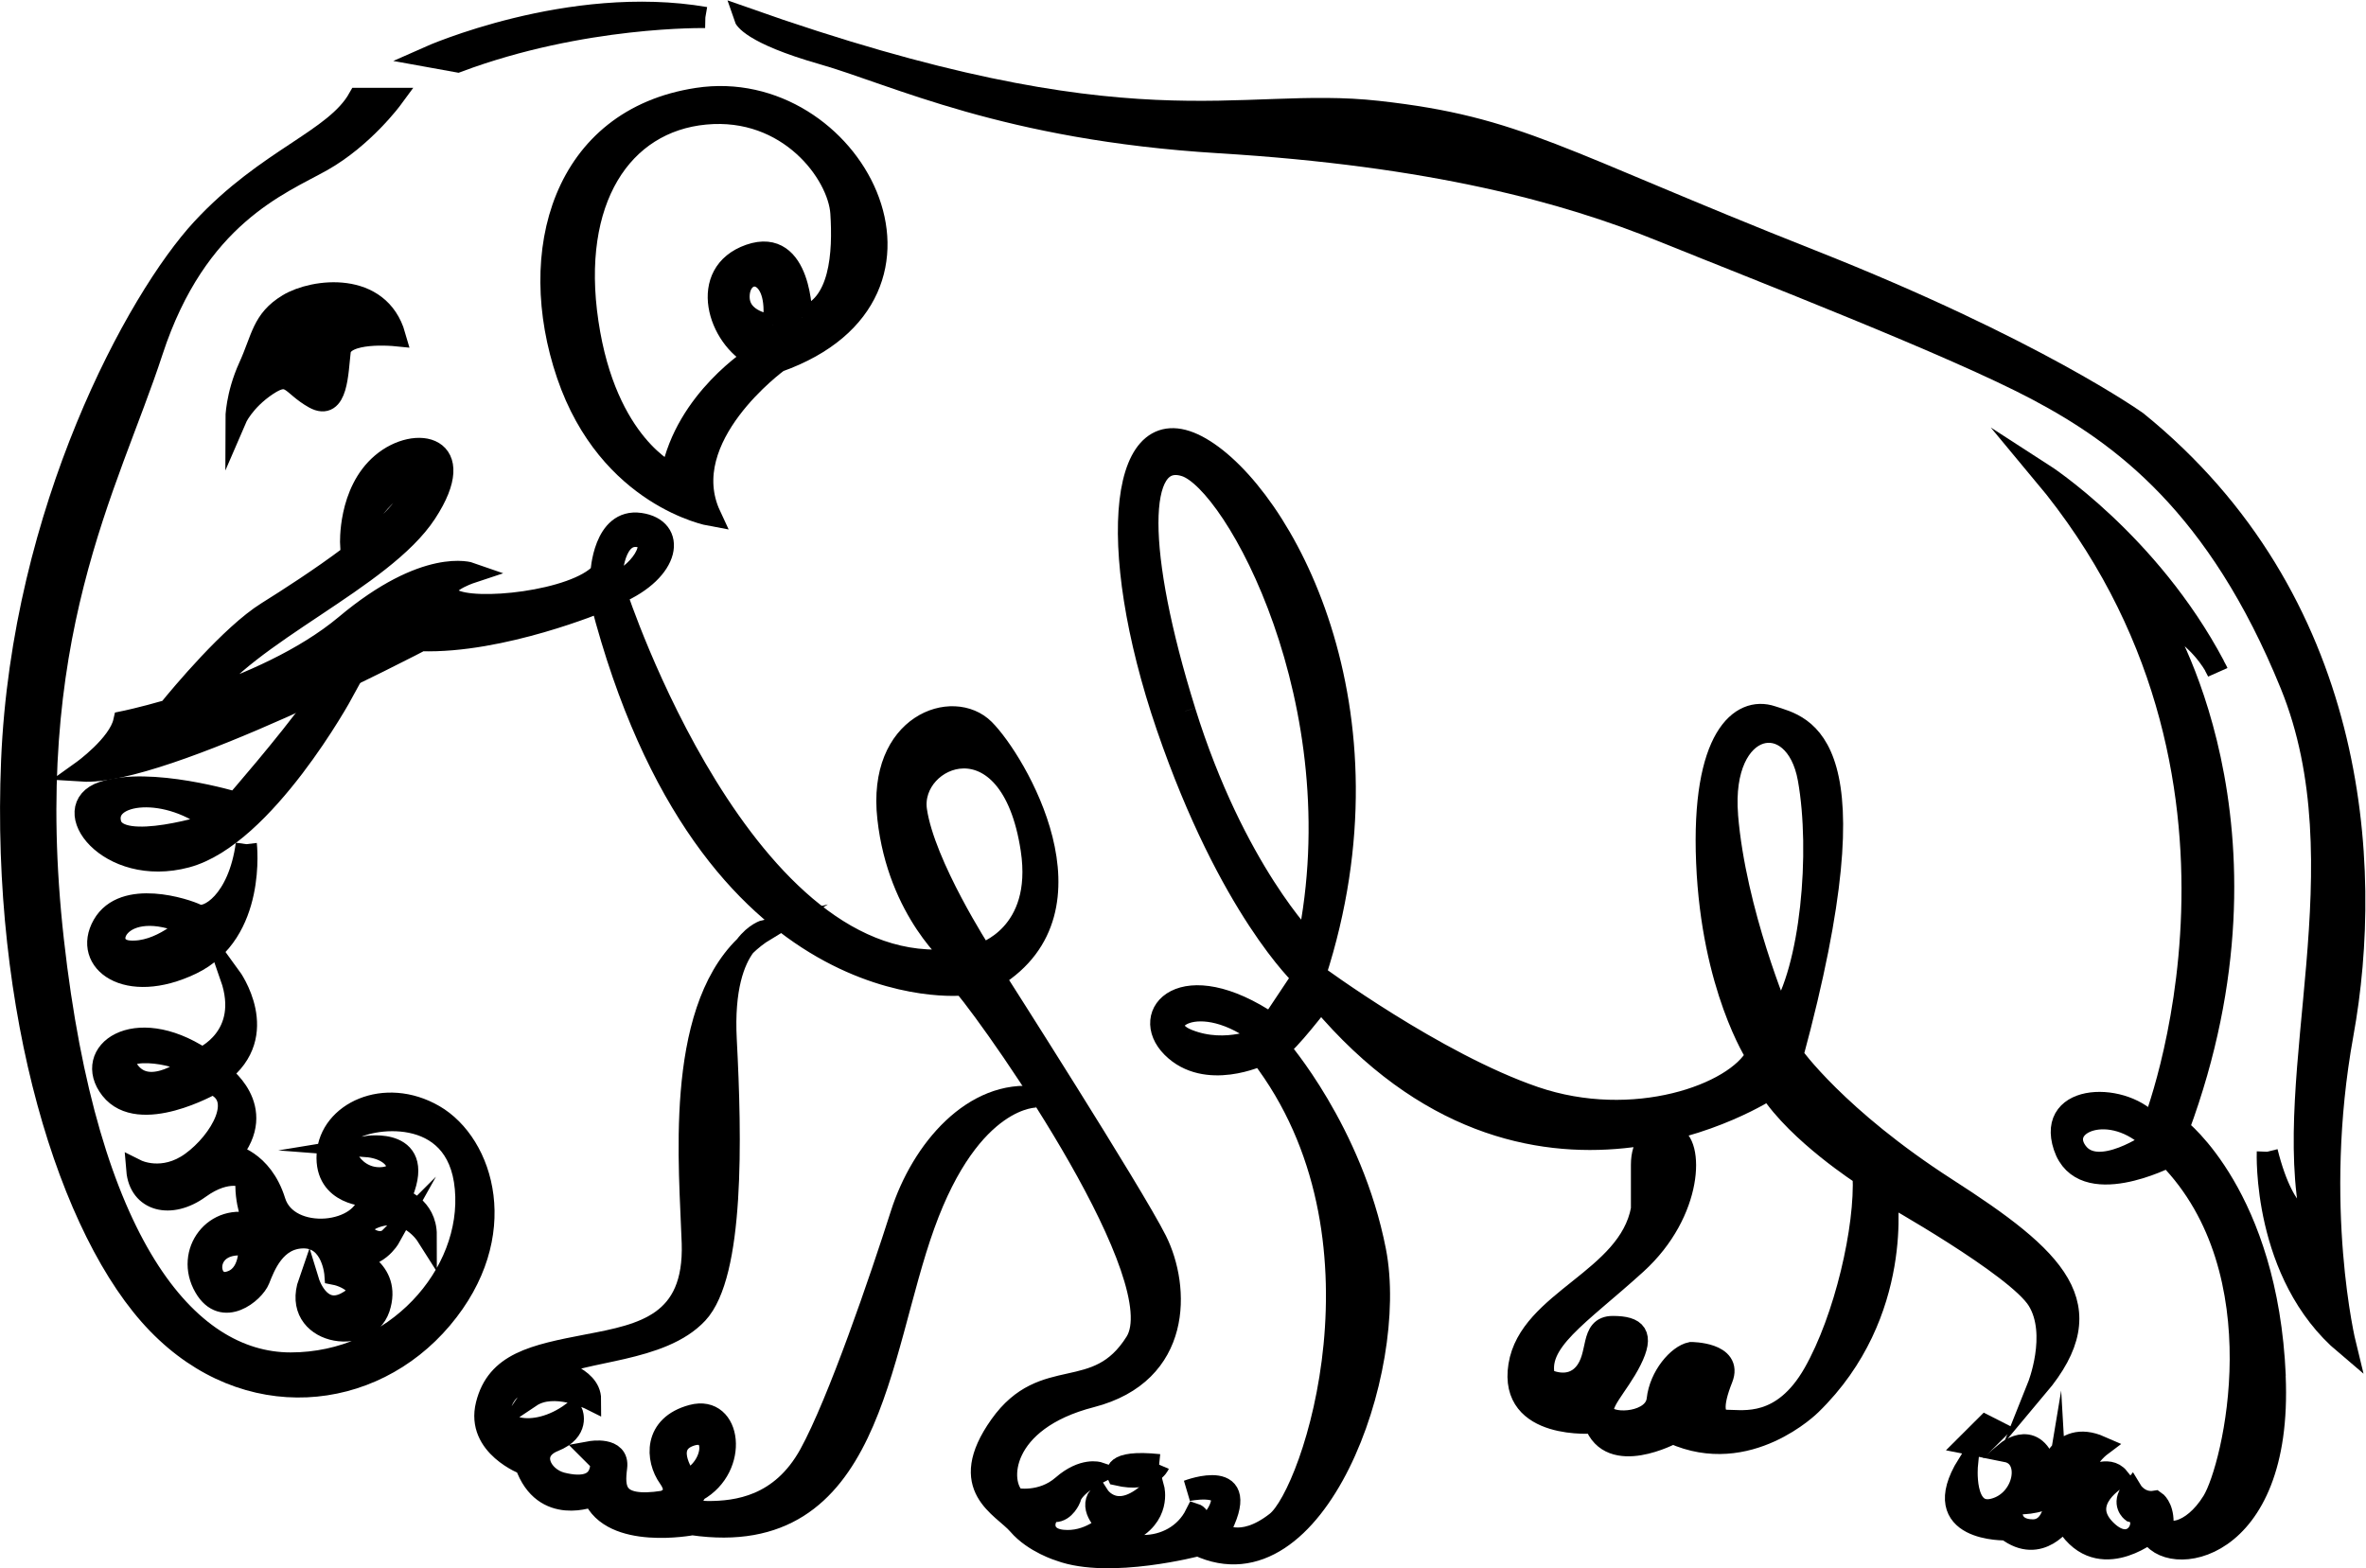 <?xml version="1.0" encoding="UTF-8" standalone="no"?>
<svg
   xmlns:dc="http://purl.org/dc/elements/1.1/"
   xmlns:cc="http://creativecommons.org/ns#"
   xmlns:rdf="http://www.w3.org/1999/02/22-rdf-syntax-ns#"
   xmlns:svg="http://www.w3.org/2000/svg"
   xmlns="http://www.w3.org/2000/svg"
   xmlns:sodipodi="http://sodipodi.sourceforge.net/DTD/sodipodi-0.dtd"
   xmlns:inkscape="http://www.inkscape.org/namespaces/inkscape"
   version="1.1"
   id="svg2"
   xml:space="preserve"
   width="59.545"
   height="39.474"
   viewBox="0 0 59.545 39.474"
   sodipodi:docname="vectorian107.pdf"><defs
     id="defs6" /><sodipodi:namedview
     pagecolor="#ffffff"
     bordercolor="#666666"
     borderopacity="1"
     objecttolerance="10"
     gridtolerance="10"
     guidetolerance="10"
     inkscape:pageopacity="0"
     inkscape:pageshadow="2"
     inkscape:window-width="640"
     inkscape:window-height="480"
     id="namedview4" /><g
     id="g10"
     inkscape:groupmode="layer"
     inkscape:label="vectorian107"
     transform="matrix(1.333,0,0,-1.333,0.032,40.278)"><g
       id="g12"
       transform="translate(72,-41.673)"><g
         id="g14"
         transform="translate(-71.824,42.477)"><g
           id="g16"><g
             id="g18"><path
               d="m 12.82,2.298 c 0.542,0.197 0.493,-0.592 -0.049,-0.838 0,0 -0.491,0.641 0.049,0.838 M 16.809,6.482 C 16.416,5.251 15.627,2.938 15.086,1.953 14.543,0.968 13.707,0.87 13.166,0.87 c -0.542,0 -0.198,0.393 -0.198,0.393 0.787,0.443 0.64,1.624 -0.098,1.428 C 12.132,2.495 12.18,1.854 12.426,1.51 12.673,1.165 12.328,1.066 12.328,1.066 11.392,0.919 11.392,1.313 11.442,1.707 11.492,2.101 10.949,2.002 10.949,2.002 l 0.197,-0.197 c 0,-0.443 -0.344,-0.492 -0.737,-0.394 -0.394,0.099 -0.641,0.591 -0.149,0.788 0.492,0.197 0.344,0.542 0.344,0.542 C 9.868,2.198 9.079,2.446 9.276,2.938 9.474,3.429 10.016,3.331 10.016,3.331 L 9.818,3.036 c 0.443,0.296 1.132,-0.049 1.132,-0.049 0,0.443 -0.738,0.591 -0.738,0.591 0.592,0.345 2.069,0.296 2.757,1.033 0.69,0.739 0.64,3.3 0.542,5.17 -0.051,0.974 0.151,1.494 0.356,1.768 -1.336,-1.298 -1.042,-4.203 -0.997,-5.609 C 12.919,4.415 11.934,4.217 10.901,4.021 9.868,3.823 9.177,3.676 8.981,2.888 8.784,2.101 9.719,1.756 9.719,1.756 10.063,0.771 10.999,1.165 10.999,1.165 11.343,0.328 12.87,0.623 12.87,0.623 16.267,0.131 16.365,3.823 17.252,6.285 18.138,8.748 19.368,8.698 19.368,8.698 18.187,8.845 17.202,7.713 16.809,6.482 m -2.942,5.067 c 0.115,0.112 0.242,0.213 0.383,0.299 0,0 -0.193,-0.046 -0.383,-0.299"
               style="fill:#000000;fill-opacity:1;fill-rule:nonzero;stroke:#000000;stroke-width:0.399;stroke-linecap:butt;stroke-linejoin:miter;stroke-miterlimit:10;stroke-dasharray:none;stroke-opacity:1"
               id="path20" /><path
               d="m 21.684,1.756 c 0,0 -0.148,-0.345 -0.787,-0.197 0,0 -0.148,0.295 0.787,0.197"
               style="fill:#000000;fill-opacity:1;fill-rule:nonzero;stroke:#000000;stroke-width:0.399;stroke-linecap:butt;stroke-linejoin:miter;stroke-miterlimit:10;stroke-dasharray:none;stroke-opacity:1"
               id="path22" /><path
               d="m 37.486,2.396 -0.295,-0.295 -0.246,0.049 0.346,0.345 z"
               style="fill:#000000;fill-opacity:1;fill-rule:nonzero;stroke:#000000;stroke-width:0.399;stroke-linecap:butt;stroke-linejoin:miter;stroke-miterlimit:10;stroke-dasharray:none;stroke-opacity:1"
               id="path24" /><path
               d="m 38.177,0.525 c -0.492,0 -0.443,0.492 -0.245,0.492 0.195,0 0.639,0.048 0.688,0.344 0,0 0.049,-0.837 -0.443,-0.837 m 0.837,7.139 c -0.394,0.542 0.64,0.985 1.428,0.197 0,0 -1.034,-0.738 -1.428,-0.197 m 3.742,-4.235 c -0.148,3.399 -1.822,4.678 -1.822,4.678 2.118,5.711 -0.394,9.65 -0.394,9.65 0.623,-0.257 0.945,-0.703 1.07,-0.914 -1.238,2.336 -3.235,3.623 -3.235,3.623 C 43.099,14.803 40.441,8.156 40.441,8.156 39.949,8.796 38.422,8.796 38.767,7.761 39.112,6.728 40.735,7.566 40.735,7.566 42.853,5.398 41.967,1.707 41.574,1.066 41.18,0.426 40.638,0.377 40.638,0.672 c 0,0.296 -0.148,0.394 -0.148,0.394 C 40.195,1.017 40.047,1.264 40.047,1.264 c -0.197,-0.247 0,-0.394 0,-0.394 0.396,-0.099 0.05,-0.886 -0.491,-0.345 -0.542,0.541 0.246,0.985 0.246,0.985 -0.197,0.246 -0.591,0 -0.591,0 C 39.063,1.805 39.456,2.101 39.456,2.101 38.668,2.446 38.472,1.559 38.472,1.559 38.275,2.495 37.684,2.002 37.684,2.002 38.177,1.904 38.028,1.066 37.438,0.919 36.848,0.771 36.945,1.756 36.945,1.756 36.157,0.476 37.684,0.525 37.684,0.525 c 0.641,-0.493 1.083,0.197 1.083,0.197 0.591,-1.084 1.624,-0.247 1.624,-0.247 0.296,-0.69 2.512,-0.443 2.363,2.953 m -1.146,13.413 c 0.021,-0.041 0.043,-0.079 0.062,-0.119 0,0 -0.019,0.046 -0.062,0.119"
               style="fill:#000000;fill-opacity:1;fill-rule:nonzero;stroke:#000000;stroke-width:0.399;stroke-linecap:butt;stroke-linejoin:miter;stroke-miterlimit:10;stroke-dasharray:none;stroke-opacity:1"
               id="path26" /><path
               d="m 42.607,7.664 c 0,0 -0.098,-2.314 1.477,-3.643 0,0 -0.639,2.609 -0.05,5.858 0.592,3.249 0.245,8.223 -3.889,11.571 0,0 -1.921,1.378 -6.154,3.052 -4.808,1.901 -5.515,2.511 -8.174,2.807 -2.658,0.296 -4.578,-0.837 -11.964,1.772 0,0 0.098,-0.295 1.477,-0.689 1.379,-0.394 3.447,-1.428 7.483,-1.674 4.038,-0.246 6.549,-0.935 8.37,-1.674 1.822,-0.738 5.515,-2.166 7.09,-3.004 1.575,-0.836 3.397,-2.165 4.776,-5.562 1.378,-3.397 -0.198,-7.336 0.395,-10.143 0,0 -0.493,-0.048 -0.838,1.33"
               style="fill:#000000;fill-opacity:1;fill-rule:nonzero;stroke:#000000;stroke-width:0.399;stroke-linecap:butt;stroke-linejoin:miter;stroke-miterlimit:10;stroke-dasharray:none;stroke-opacity:1"
               id="path28" /><path
               d="m 14.938,23.42 c 0,0 0,1.525 -0.985,1.182 -0.985,-0.345 -0.592,-1.576 0.099,-1.921 0,0 -1.306,-0.813 -1.576,-2.216 0,0 -1.232,0.542 -1.575,2.855 -0.346,2.315 0.639,3.791 2.215,3.939 1.575,0.148 2.512,-1.132 2.56,-1.87 0.048,-0.739 0,-1.774 -0.738,-1.969 m -0.542,-0.148 c 0,0 -0.688,0.048 -0.64,0.591 0.05,0.541 0.788,0.492 0.64,-0.591 m -1.428,4.283 c -2.542,-0.387 -3.249,-2.904 -2.461,-5.218 0.787,-2.313 2.707,-2.658 2.707,-2.658 -0.688,1.477 1.281,2.904 1.281,2.904 3.593,1.281 1.378,5.416 -1.527,4.972"
               style="fill:#000000;fill-opacity:1;fill-rule:nonzero;stroke:#000000;stroke-width:0.399;stroke-linecap:butt;stroke-linejoin:miter;stroke-miterlimit:10;stroke-dasharray:none;stroke-opacity:1"
               id="path30" /><path
               d="m 13.117,29.081 c 0,0 -2.313,0.048 -4.677,-0.837 l -0.542,0.098 c 0,0 2.658,1.182 5.219,0.74"
               style="fill:#000000;fill-opacity:1;fill-rule:nonzero;stroke:#000000;stroke-width:0.399;stroke-linecap:butt;stroke-linejoin:miter;stroke-miterlimit:10;stroke-dasharray:none;stroke-opacity:1"
               id="path32" /><path
               d="M 4.107,5.203 C 3.664,5.104 3.614,6.04 4.5,5.891 c 0,0 0.049,-0.59 -0.393,-0.688 M 2.235,9.19 c -0.394,0.542 0.985,0.346 1.181,0.099 0,0 -0.787,-0.64 -1.181,-0.099 M 7.996,8.354 C 7.06,8.895 6.027,8.403 5.977,7.615 5.928,6.828 6.765,6.828 6.765,6.828 6.715,6.088 5.238,5.941 4.993,6.728 4.748,7.516 4.156,7.615 4.156,7.615 4.894,8.501 3.959,9.142 3.959,9.142 4.943,9.88 4.156,10.964 4.156,10.964 4.549,9.83 3.614,9.436 3.614,9.436 2.332,10.274 1.35,9.535 1.89,8.845 2.432,8.156 3.81,8.944 3.81,8.944 4.45,8.698 3.959,7.861 3.416,7.467 2.875,7.073 2.383,7.319 2.383,7.319 c 0.049,-0.591 0.64,-0.738 1.182,-0.345 0.542,0.394 0.886,0.198 0.886,0.198 C 4.402,6.728 4.599,6.285 4.599,6.285 3.86,6.531 3.278,5.766 3.664,5.104 4.007,4.513 4.599,5.005 4.696,5.251 c 0.099,0.247 0.296,0.788 0.838,0.788 0.542,0 0.59,-0.69 0.59,-0.69 C 6.37,5.301 6.814,5.055 6.322,4.809 5.829,4.562 5.632,5.203 5.632,5.203 5.288,4.217 6.715,3.971 6.963,4.71 7.208,5.449 6.42,5.695 6.42,5.695 6.912,5.597 7.159,6.04 7.159,6.04 6.912,5.793 6.322,6.236 6.912,6.434 7.504,6.63 7.848,6.088 7.848,6.088 c 0,0.542 -0.492,0.691 -0.492,0.691 0.542,1.18 -0.641,0.984 -0.641,0.984 0.641,-0.049 0.789,-0.59 0.247,-0.59 -0.542,0 -0.839,0.64 -0.542,0.886 C 6.715,8.304 8.44,8.6 8.586,6.974 8.734,5.35 7.258,3.676 5.288,3.676 c -1.968,0 -3.841,2.264 -4.48,7.976 -0.641,5.711 1.033,8.566 1.87,11.126 0.837,2.56 2.412,3.151 3.201,3.594 0.787,0.444 1.329,1.182 1.329,1.182 H 6.568 C 6.124,26.767 4.845,26.422 3.614,25.093 2.383,23.763 0.217,19.775 0.02,15.049 -0.176,10.322 1.103,6.137 2.778,4.415 4.45,2.691 6.814,2.938 8.143,4.513 9.473,6.088 8.931,7.812 7.996,8.354"
               style="fill:#000000;fill-opacity:1;fill-rule:nonzero;stroke:#000000;stroke-width:0.399;stroke-linecap:butt;stroke-linejoin:miter;stroke-miterlimit:10;stroke-dasharray:none;stroke-opacity:1"
               id="path34" /><path
               d="m 2.235,11.455 c -0.591,0.049 -0.197,1.083 1.132,0.492 0,0 -0.542,-0.541 -1.132,-0.492 m 2.215,2.018 c -0.148,-1.083 -0.737,-1.428 -0.935,-1.329 -0.196,0.098 -1.378,0.492 -1.772,-0.198 -0.393,-0.689 0.443,-1.328 1.673,-0.738 1.232,0.591 1.034,2.264 1.034,2.264"
               style="fill:#000000;fill-opacity:1;fill-rule:nonzero;stroke:#000000;stroke-width:0.399;stroke-linecap:butt;stroke-linejoin:miter;stroke-miterlimit:10;stroke-dasharray:none;stroke-opacity:1"
               id="path36" /><path
               d="m 1.89,13.867 c -0.147,0.591 1.083,0.739 1.969,0 0,0 -1.821,-0.591 -1.969,0 m 3.84,2.216 c -0.492,-0.691 -1.477,-1.822 -1.477,-1.822 0,0 -1.624,0.492 -2.51,0.197 -0.887,-0.295 0.098,-1.625 1.576,-1.231 1.476,0.394 2.953,3.102 2.953,3.102 z"
               style="fill:#000000;fill-opacity:1;fill-rule:nonzero;stroke:#000000;stroke-width:0.399;stroke-linecap:butt;stroke-linejoin:miter;stroke-miterlimit:10;stroke-dasharray:none;stroke-opacity:1"
               id="path38" /><path
               d="m 32.416,14.015 c -0.148,1.822 1.279,2.069 1.525,0.689 0.246,-1.378 0.051,-3.594 -0.542,-4.48 0,0 -0.835,1.969 -0.984,3.791 m -10.241,1.97 c -0.936,3.003 -0.936,4.923 0,4.627 0.936,-0.295 3.249,-4.48 2.313,-9.01 0,0 -1.378,1.379 -2.313,4.382 m -5.072,-1.871 c -0.147,1.033 1.775,1.849 2.167,-0.739 0.246,-1.624 -0.935,-1.969 -0.935,-1.969 0,0 -1.083,1.673 -1.232,2.708 m -5.267,5.169 c 0.491,-0.049 0,-0.788 -0.494,-0.886 0,0 0,0.936 0.494,0.886 M 22.225,9.781 c -0.74,0.295 0.196,1.034 1.428,0.05 0,0 -0.691,-0.346 -1.428,-0.05 m 14.326,-2.807 c -2.067,1.33 -2.903,2.511 -2.903,2.511 1.624,6.007 0.196,6.205 -0.395,6.401 C 32.662,16.084 31.923,15.492 32.022,13.129 32.12,10.765 32.958,9.485 32.958,9.485 32.564,8.748 30.643,8.058 28.772,8.698 26.902,9.338 24.636,11.013 24.636,11.013 c 1.626,5.021 -0.639,9.059 -2.165,9.945 -1.527,0.887 -1.822,-1.822 -0.641,-5.267 1.182,-3.447 2.561,-4.726 2.561,-4.726 l -0.591,-0.887 c -1.674,1.133 -2.51,0.197 -1.871,-0.443 0.64,-0.64 1.674,-0.148 1.674,-0.148 2.609,-3.397 0.985,-8.271 0.295,-8.813 -0.689,-0.541 -1.084,-0.196 -1.084,-0.196 0.691,1.28 -0.59,0.788 -0.59,0.788 0,0 0.689,0.146 0.641,-0.198 C 22.814,0.722 22.421,0.476 22.421,0.476 22.519,0.771 22.372,0.82 22.372,0.82 22.176,0.426 21.782,0.229 21.387,0.229 c -0.394,0 -0.296,0.247 -0.296,0.247 0.639,0.295 0.493,0.837 0.493,0.837 -0.688,-0.69 -1.035,-0.148 -1.035,-0.148 -0.196,-0.246 0.148,-0.542 0.148,-0.542 0,0 -0.344,-0.345 -0.837,-0.295 -0.492,0.049 -0.345,0.542 -0.147,0.542 0.195,0 0.294,0.246 0.294,0.246 0.049,0.246 0.542,0.491 0.542,0.491 0,0 -0.295,0.099 -0.689,-0.245 -0.394,-0.345 -0.887,-0.246 -0.887,-0.246 -0.344,0.294 -0.294,1.476 1.43,1.919 1.723,0.444 1.674,2.069 1.231,2.955 -0.443,0.886 -3.054,4.973 -3.054,4.973 2.068,1.279 0.393,4.086 -0.196,4.676 -0.591,0.592 -2.019,0.099 -1.821,-1.673 0.195,-1.773 1.279,-2.66 1.279,-2.66 -3.988,-0.492 -6.401,6.892 -6.401,6.892 1.034,0.443 1.132,1.232 0.443,1.331 -0.689,0.099 -0.738,-0.936 -0.738,-0.936 -0.491,-0.541 -2.412,-0.739 -2.806,-0.492 -0.393,0.247 0.345,0.492 0.345,0.492 0,0 -0.838,0.296 -2.363,-0.985 C 5.545,16.958 4.474,16.499 3.611,16.204 4.452,17.45 7.027,18.47 7.847,19.727 8.685,21.007 7.651,21.204 7.011,20.662 6.37,20.121 6.42,19.136 6.42,19.136 6.962,20.169 7.799,20.712 7.553,20.072 7.305,19.431 5.632,18.348 4.845,17.855 4.159,17.428 3.214,16.292 2.979,16.003 2.475,15.857 2.137,15.788 2.137,15.788 2.038,15.345 1.35,14.853 1.35,14.853 c 1.525,-0.098 6.399,2.462 6.399,2.462 1.526,-0.049 3.397,0.738 3.397,0.738 2.019,-7.78 6.844,-7.238 6.844,-7.238 C 18.728,9.929 21.978,5.251 21.24,4.07 20.501,2.888 19.516,3.676 18.679,2.495 17.842,1.313 18.728,0.968 19.024,0.623 c 0.296,-0.345 0.788,-0.492 0.788,-0.492 0.936,-0.345 2.609,0.098 2.609,0.098 2.215,-1.033 3.791,3.299 3.349,5.564 -0.443,2.265 -1.822,3.841 -1.822,3.841 0.147,0.049 0.788,0.886 0.788,0.886 3.938,-4.677 8.469,-1.673 8.469,-1.673 0.542,-0.837 1.771,-1.625 1.771,-1.625 0.05,-0.985 -0.344,-2.708 -0.934,-3.742 -0.591,-1.034 -1.329,-0.887 -1.625,-0.887 -0.296,0 -0.296,0.296 -0.1,0.788 0.198,0.492 -0.59,0.492 -0.59,0.492 -0.246,-0.049 -0.591,-0.444 -0.639,-0.887 -0.051,-0.443 -0.838,-0.492 -0.986,-0.295 -0.147,0.197 0.247,0.542 0.493,1.034 0.247,0.492 0.098,0.64 -0.346,0.64 -0.441,0 -0.246,-0.542 -0.541,-0.886 -0.294,-0.345 -0.739,-0.099 -0.739,-0.099 -0.197,0.69 0.64,1.182 1.724,2.167 1.083,0.984 1.083,2.314 0.69,2.412 -0.395,0.099 -0.592,-0.147 -0.592,-0.541 V 6.581 C 30.545,5.251 28.674,4.858 28.477,3.628 28.28,2.396 29.905,2.544 29.905,2.544 c 0.296,-0.837 1.477,-0.197 1.477,-0.197 1.427,-0.641 2.609,0.541 2.609,0.541 1.771,1.723 1.428,3.988 1.428,3.988 0,0 2.462,-1.378 2.855,-2.018 0.393,-0.641 0,-1.624 0,-1.624 1.281,1.525 0.345,2.412 -1.723,3.74"
               style="fill:#000000;fill-opacity:1;fill-rule:nonzero;stroke:#000000;stroke-width:0.399;stroke-linecap:butt;stroke-linejoin:miter;stroke-miterlimit:10;stroke-dasharray:none;stroke-opacity:1"
               id="path40" /><path
               d="m 5.141,23.222 c 0,0 1.082,0.788 1.476,0.05 0,0 -1.083,-0.148 -1.476,-0.05 m 0.098,0.444 C 4.748,23.37 4.748,23.026 4.5,22.484 4.254,21.942 4.254,21.499 4.254,21.499 c 0,0 0.148,0.345 0.591,0.64 0.444,0.294 0.444,0 0.886,-0.246 0.444,-0.247 0.444,0.492 0.492,0.886 0.049,0.394 1.035,0.296 1.035,0.296 -0.296,1.033 -1.528,0.886 -2.02,0.591"
               style="fill:#000000;fill-opacity:1;fill-rule:nonzero;stroke:#000000;stroke-width:0.399;stroke-linecap:butt;stroke-linejoin:miter;stroke-miterlimit:10;stroke-dasharray:none;stroke-opacity:1"
               id="path42" /></g></g></g></g></g></svg>
